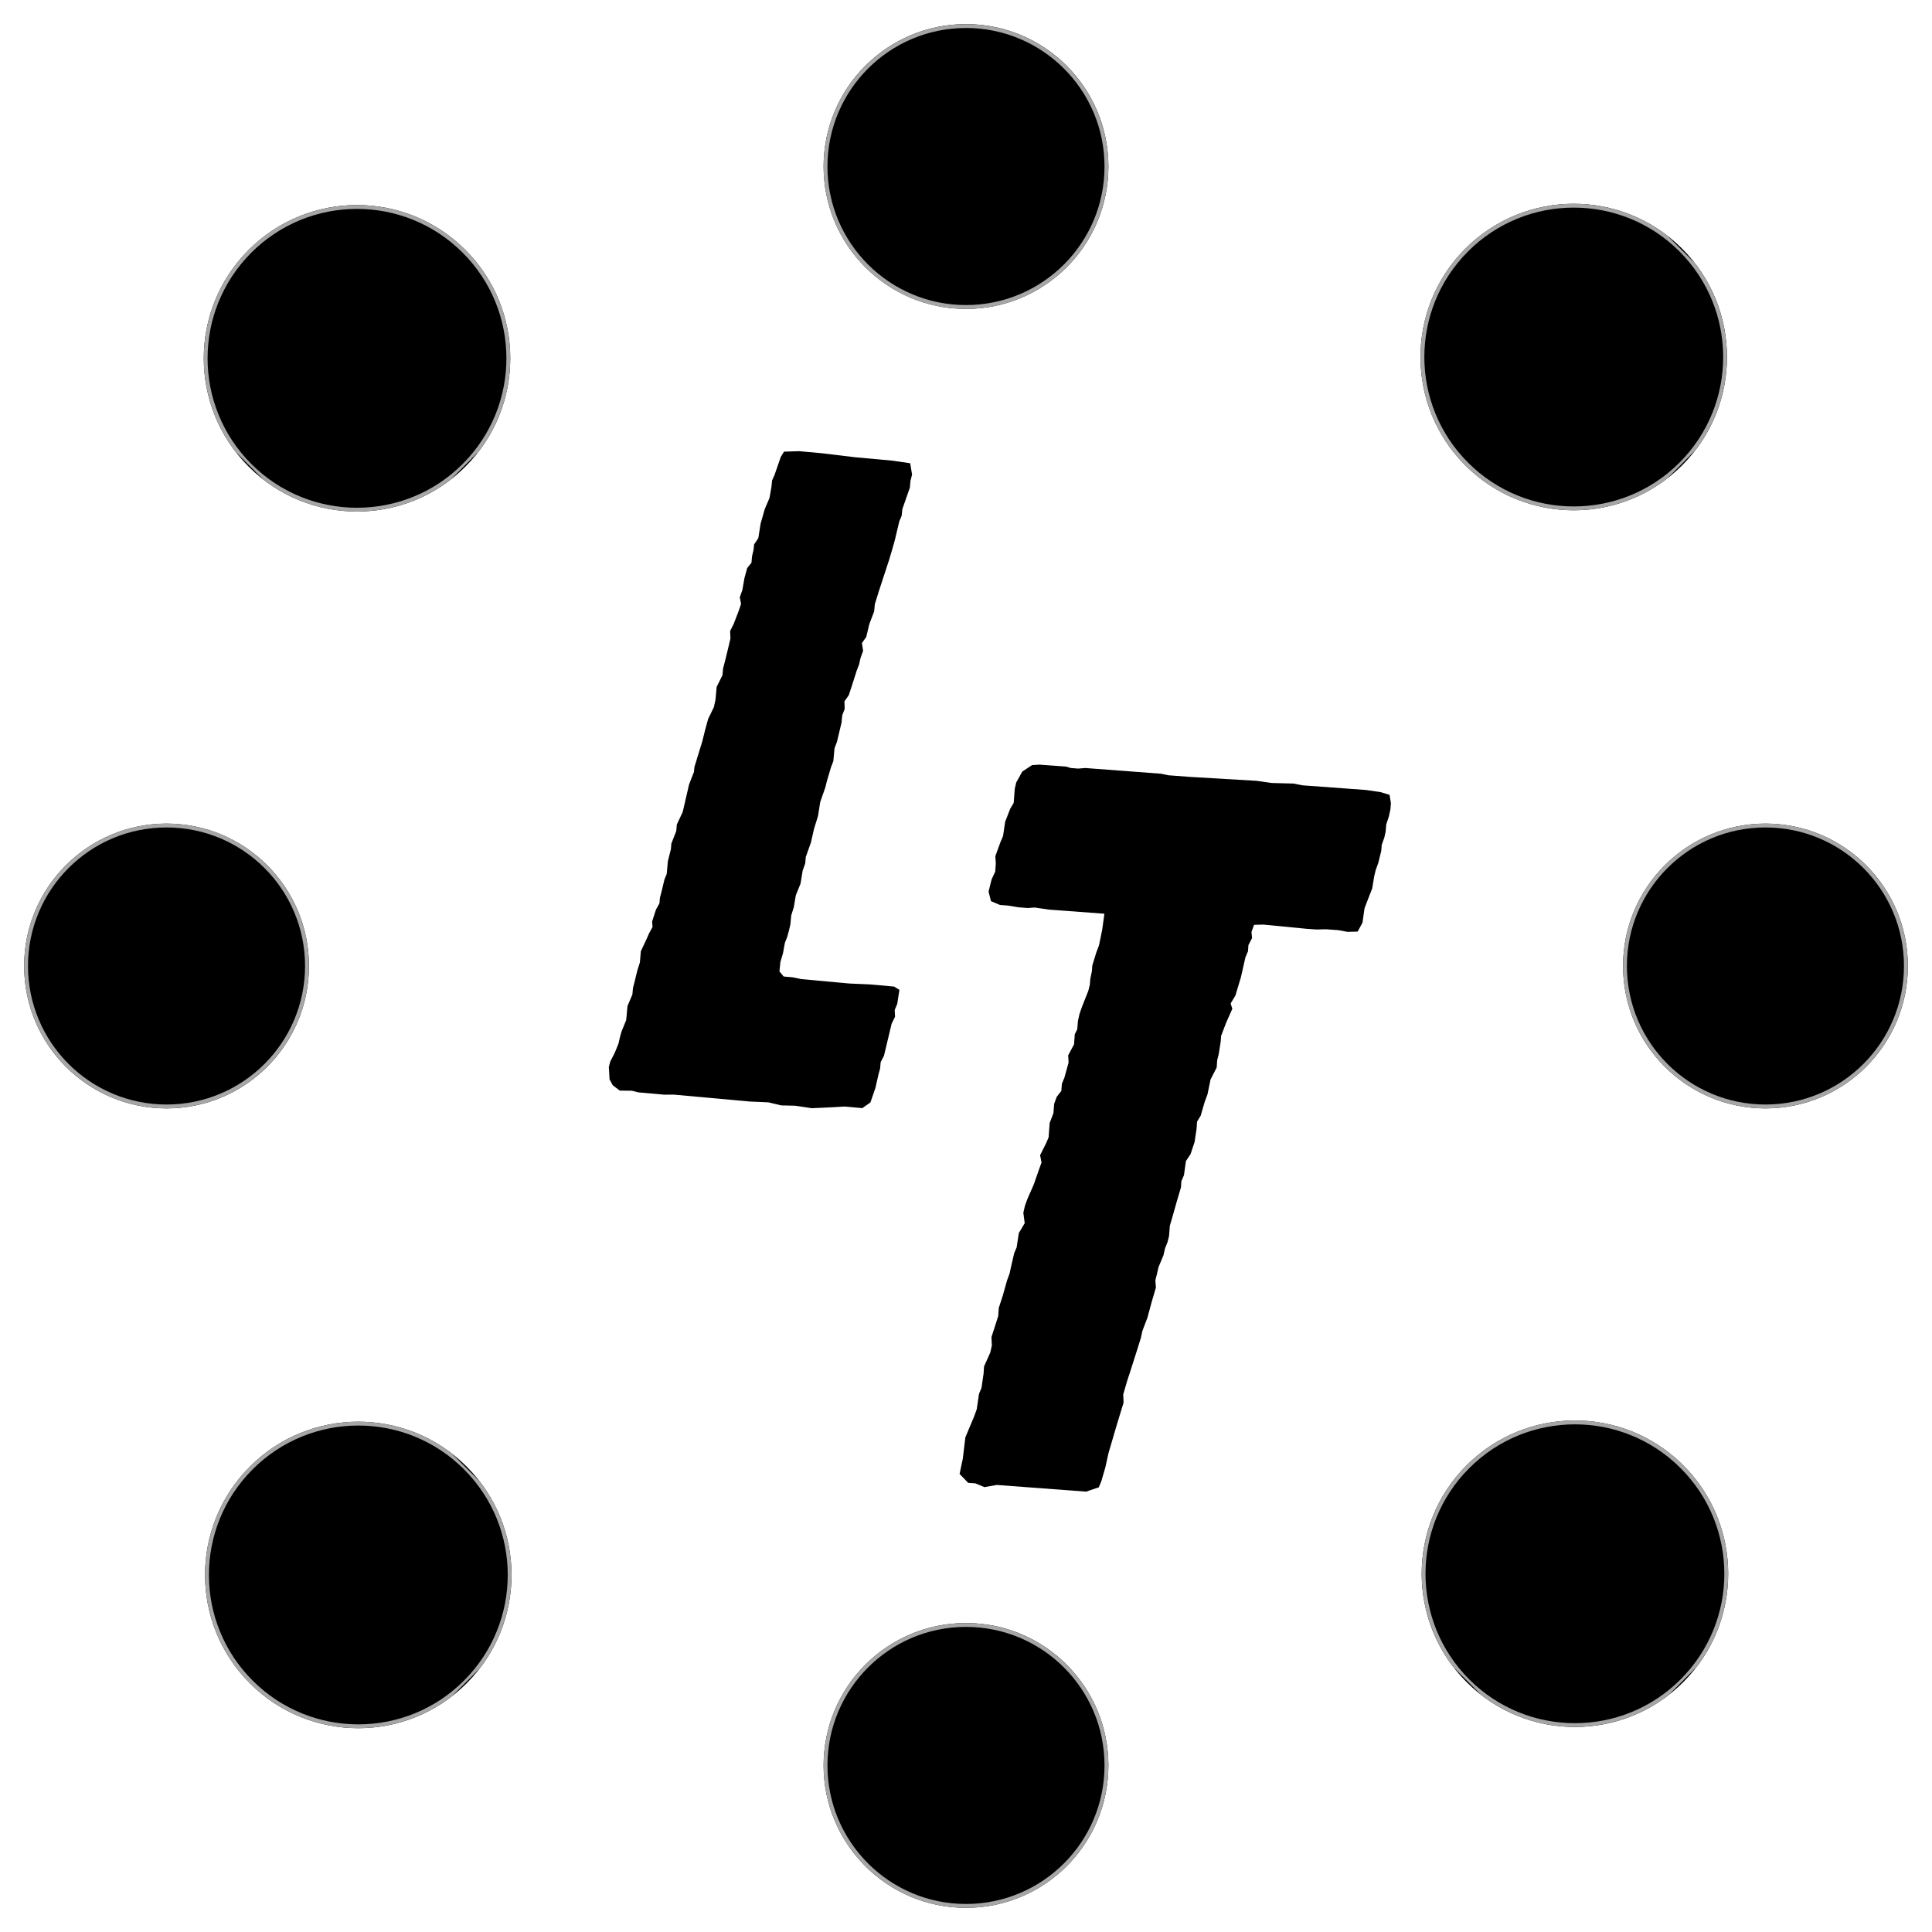 <svg xmlns="http://www.w3.org/2000/svg" xmlns:xlink="http://www.w3.org/1999/xlink" width="500" zoomAndPan="magnify" viewBox="0 0 375 375" height="500" preserveAspectRatio="xMidYMid meet" version="1.0"><defs><g/><clipPath id="2c4d5437ef"><path d="M 4.684 159.859 L 59.969 159.859 L 59.969 215.141 L 4.684 215.141 Z M 4.684 159.859 " clip-rule="nonzero"/></clipPath><clipPath id="151e3eb822"><path d="M 32.324 159.859 C 17.059 159.859 4.684 172.234 4.684 187.5 C 4.684 202.766 17.059 215.141 32.324 215.141 C 47.594 215.141 59.969 202.766 59.969 187.5 C 59.969 172.234 47.594 159.859 32.324 159.859 Z M 32.324 159.859 " clip-rule="nonzero"/></clipPath><clipPath id="dc8a3fdc5a"><path d="M 4.684 159.859 L 59.961 159.859 L 59.961 215.137 L 4.684 215.137 Z M 4.684 159.859 " clip-rule="nonzero"/></clipPath><clipPath id="6abc462ec0"><path d="M 32.324 159.859 C 17.059 159.859 4.684 172.23 4.684 187.496 C 4.684 202.762 17.059 215.137 32.324 215.137 C 47.586 215.137 59.961 202.762 59.961 187.496 C 59.961 172.23 47.586 159.859 32.324 159.859 Z M 32.324 159.859 " clip-rule="nonzero"/></clipPath><clipPath id="b260d7595e"><path d="M 315.031 159.859 L 370.316 159.859 L 370.316 215.141 L 315.031 215.141 Z M 315.031 159.859 " clip-rule="nonzero"/></clipPath><clipPath id="b5ae3c7d96"><path d="M 342.676 159.859 C 327.406 159.859 315.031 172.234 315.031 187.5 C 315.031 202.766 327.406 215.141 342.676 215.141 C 357.941 215.141 370.316 202.766 370.316 187.5 C 370.316 172.234 357.941 159.859 342.676 159.859 Z M 342.676 159.859 " clip-rule="nonzero"/></clipPath><clipPath id="433639977a"><path d="M 315.031 159.859 L 370.309 159.859 L 370.309 215.137 L 315.031 215.137 Z M 315.031 159.859 " clip-rule="nonzero"/></clipPath><clipPath id="d8c0fd7801"><path d="M 342.672 159.859 C 327.406 159.859 315.031 172.23 315.031 187.496 C 315.031 202.762 327.406 215.137 342.672 215.137 C 357.934 215.137 370.309 202.762 370.309 187.496 C 370.309 172.23 357.934 159.859 342.672 159.859 Z M 342.672 159.859 " clip-rule="nonzero"/></clipPath><clipPath id="9b8b0eea6a"><path d="M 159.859 315.027 L 215.141 315.027 L 215.141 370.309 L 159.859 370.309 Z M 159.859 315.027 " clip-rule="nonzero"/></clipPath><clipPath id="10bed7de6d"><path d="M 159.859 342.668 C 159.859 357.934 172.234 370.309 187.5 370.309 C 202.766 370.309 215.141 357.934 215.141 342.668 C 215.141 327.402 202.766 315.027 187.5 315.027 C 172.234 315.027 159.859 327.402 159.859 342.668 Z M 159.859 342.668 " clip-rule="nonzero"/></clipPath><clipPath id="aae4aa74e8"><path d="M 159.859 315.031 L 215.137 315.031 L 215.137 370.309 L 159.859 370.309 Z M 159.859 315.031 " clip-rule="nonzero"/></clipPath><clipPath id="a2dd49ad82"><path d="M 159.859 342.672 C 159.859 357.934 172.23 370.309 187.496 370.309 C 202.762 370.309 215.137 357.934 215.137 342.672 C 215.137 327.406 202.762 315.031 187.496 315.031 C 172.23 315.031 159.859 327.406 159.859 342.672 Z M 159.859 342.672 " clip-rule="nonzero"/></clipPath><clipPath id="1151a3b6da"><path d="M 159.859 4.676 L 215.141 4.676 L 215.141 59.961 L 159.859 59.961 Z M 159.859 4.676 " clip-rule="nonzero"/></clipPath><clipPath id="11d8c7d4bf"><path d="M 159.859 32.32 C 159.859 47.586 172.234 59.961 187.5 59.961 C 202.766 59.961 215.141 47.586 215.141 32.32 C 215.141 17.055 202.766 4.676 187.5 4.676 C 172.234 4.676 159.859 17.055 159.859 32.32 Z M 159.859 32.32 " clip-rule="nonzero"/></clipPath><clipPath id="007e2bcbdf"><path d="M 159.859 4.684 L 215.137 4.684 L 215.137 59.961 L 159.859 59.961 Z M 159.859 4.684 " clip-rule="nonzero"/></clipPath><clipPath id="ce2391332a"><path d="M 159.859 32.324 C 159.859 47.586 172.23 59.961 187.496 59.961 C 202.762 59.961 215.137 47.586 215.137 32.324 C 215.137 17.059 202.762 4.684 187.496 4.684 C 172.23 4.684 159.859 17.059 159.859 32.324 Z M 159.859 32.324 " clip-rule="nonzero"/></clipPath><clipPath id="fd03916e0d"><path d="M 39 39 L 100 39 L 100 100 L 39 100 Z M 39 39 " clip-rule="nonzero"/></clipPath><clipPath id="bd54adeee8"><path d="M 69.254 27.477 L 111.363 69.5 L 69.34 111.613 L 27.227 69.586 Z M 69.254 27.477 " clip-rule="nonzero"/></clipPath><clipPath id="0a7f94798b"><path d="M 90.309 48.488 C 78.68 36.883 59.844 36.902 48.242 48.531 C 36.637 60.16 36.656 78.996 48.285 90.598 C 59.914 102.203 78.746 102.184 90.352 90.555 C 101.957 78.93 101.938 60.094 90.309 48.488 Z M 90.309 48.488 " clip-rule="nonzero"/></clipPath><clipPath id="1925bd948a"><path d="M 39 39 L 100 39 L 100 100 L 39 100 Z M 39 39 " clip-rule="nonzero"/></clipPath><clipPath id="d82ce72ba8"><path d="M 69.254 27.477 L 111.191 69.328 L 69.34 111.27 L 27.398 69.414 Z M 69.254 27.477 " clip-rule="nonzero"/></clipPath><clipPath id="46e5f73c28"><path d="M 69.254 27.477 L 111.359 69.496 L 69.34 111.602 L 27.234 69.582 Z M 69.254 27.477 " clip-rule="nonzero"/></clipPath><clipPath id="b019bb7ab3"><path d="M 90.305 48.484 C 78.68 36.883 59.848 36.902 48.242 48.527 C 36.641 60.156 36.66 78.988 48.285 90.59 C 59.914 102.195 78.746 102.176 90.348 90.547 C 101.953 78.922 101.934 60.09 90.305 48.484 Z M 90.305 48.484 " clip-rule="nonzero"/></clipPath><clipPath id="1caca9e94b"><path d="M 275 275 L 336 275 L 336 336 L 275 336 Z M 275 275 " clip-rule="nonzero"/></clipPath><clipPath id="7c503ee824"><path d="M 305.652 263.391 L 347.762 305.418 L 305.738 347.527 L 263.629 305.504 Z M 305.652 263.391 " clip-rule="nonzero"/></clipPath><clipPath id="41a8477d8b"><path d="M 326.707 284.402 C 315.078 272.801 296.246 272.82 284.641 284.445 C 273.035 296.074 273.055 314.91 284.684 326.516 C 296.312 338.121 315.145 338.102 326.75 326.473 C 338.355 314.844 338.336 296.008 326.707 284.402 Z M 326.707 284.402 " clip-rule="nonzero"/></clipPath><clipPath id="83118737fd"><path d="M 275 275 L 336 275 L 336 336 L 275 336 Z M 275 275 " clip-rule="nonzero"/></clipPath><clipPath id="7fa21edc60"><path d="M 305.652 263.391 L 347.59 305.246 L 305.738 347.184 L 263.801 305.332 Z M 305.652 263.391 " clip-rule="nonzero"/></clipPath><clipPath id="8dad05a8b9"><path d="M 305.652 263.391 L 347.758 305.41 L 305.738 347.516 L 263.633 305.496 Z M 305.652 263.391 " clip-rule="nonzero"/></clipPath><clipPath id="43bba5157d"><path d="M 326.703 284.402 C 315.078 272.797 296.246 272.816 284.645 284.445 C 273.039 296.07 273.059 314.902 284.688 326.508 C 296.312 338.109 315.145 338.09 326.746 326.461 C 338.352 314.836 338.332 296.004 326.703 284.402 Z M 326.703 284.402 " clip-rule="nonzero"/></clipPath><clipPath id="e93cf1468f"><path d="M 39 275 L 100 275 L 100 336 L 39 336 Z M 39 275 " clip-rule="nonzero"/></clipPath><clipPath id="679be62f28"><path d="M 27.477 305.738 L 69.5 263.629 L 111.613 305.652 L 69.586 347.762 Z M 27.477 305.738 " clip-rule="nonzero"/></clipPath><clipPath id="05fe32eef2"><path d="M 48.488 284.684 C 36.883 296.312 36.902 315.145 48.531 326.75 C 60.16 338.355 78.996 338.336 90.598 326.707 C 102.203 315.078 102.184 296.246 90.555 284.641 C 78.93 273.035 60.094 273.055 48.488 284.684 Z M 48.488 284.684 " clip-rule="nonzero"/></clipPath><clipPath id="a9e2a76765"><path d="M 39 275 L 100 275 L 100 336 L 39 336 Z M 39 275 " clip-rule="nonzero"/></clipPath><clipPath id="510e9f1f28"><path d="M 27.477 305.738 L 69.328 263.801 L 111.27 305.652 L 69.414 347.59 Z M 27.477 305.738 " clip-rule="nonzero"/></clipPath><clipPath id="ee15999e82"><path d="M 27.477 305.738 L 69.496 263.633 L 111.602 305.652 L 69.582 347.758 Z M 27.477 305.738 " clip-rule="nonzero"/></clipPath><clipPath id="c05da81a6b"><path d="M 48.484 284.688 C 36.883 296.312 36.902 315.145 48.527 326.746 C 60.156 338.352 78.988 338.332 90.59 326.703 C 102.195 315.078 102.176 296.246 90.547 284.645 C 78.922 273.039 60.09 273.059 48.484 284.688 Z M 48.484 284.688 " clip-rule="nonzero"/></clipPath><clipPath id="d097c25b30"><path d="M 275 39 L 336 39 L 336 100 L 275 100 Z M 275 39 " clip-rule="nonzero"/></clipPath><clipPath id="60c417e84c"><path d="M 263.391 69.34 L 305.418 27.227 L 347.527 69.254 L 305.504 111.363 Z M 263.391 69.34 " clip-rule="nonzero"/></clipPath><clipPath id="7213345308"><path d="M 284.402 48.285 C 272.801 59.914 272.82 78.746 284.445 90.352 C 296.074 101.957 314.91 101.938 326.516 90.309 C 338.121 78.68 338.102 59.844 326.473 48.242 C 314.844 36.637 296.008 36.656 284.402 48.285 Z M 284.402 48.285 " clip-rule="nonzero"/></clipPath><clipPath id="1b30c423da"><path d="M 275 39 L 336 39 L 336 100 L 275 100 Z M 275 39 " clip-rule="nonzero"/></clipPath><clipPath id="22b7530463"><path d="M 263.391 69.34 L 305.246 27.398 L 347.184 69.254 L 305.332 111.191 Z M 263.391 69.34 " clip-rule="nonzero"/></clipPath><clipPath id="1b0fdbfc91"><path d="M 263.391 69.34 L 305.41 27.234 L 347.516 69.254 L 305.496 111.359 Z M 263.391 69.34 " clip-rule="nonzero"/></clipPath><clipPath id="59f6f754da"><path d="M 284.402 48.285 C 272.797 59.914 272.816 78.746 284.445 90.348 C 296.07 101.953 314.902 101.934 326.508 90.305 C 338.109 78.68 338.09 59.848 326.461 48.242 C 314.836 36.641 296.004 36.66 284.402 48.285 Z M 284.402 48.285 " clip-rule="nonzero"/></clipPath></defs><g fill="#000000" fill-opacity="1"><g transform="translate(112.389, 210.776)"><g><path d="M 7.906 0.906 L 6.547 -0.125 L 5.922 -1.281 L 5.859 -2.547 L 5.781 -3.641 L 6.062 -4.719 L 6.938 -6.438 L 7.656 -8.203 L 7.938 -9.438 L 8.234 -10.516 L 9.156 -12.781 L 9.406 -15.5 L 10.359 -17.75 L 10.469 -19.016 L 10.75 -20.078 L 11.312 -22.391 L 11.812 -23.969 L 12 -26.141 L 13.141 -28.578 L 13.609 -29.641 L 14.266 -30.828 L 14.188 -31.922 L 14.938 -34.234 L 15.609 -35.438 L 15.703 -36.516 L 15.984 -37.578 L 16.578 -40.062 L 17.016 -41.125 L 17.25 -43.641 L 17.516 -44.703 L 17.828 -45.938 L 17.922 -47.031 L 18.875 -49.484 L 18.984 -50.75 L 20.125 -53.172 L 21.359 -58.516 L 22.312 -60.969 L 22.391 -61.875 L 23.906 -66.812 L 24.484 -69.125 L 25.062 -71.234 L 26.172 -73.516 L 26.484 -74.938 L 26.719 -77.469 L 27.844 -79.719 L 27.953 -80.984 L 28.5 -83.109 L 29.391 -86.828 L 29.328 -88.297 L 30.016 -89.672 L 30.969 -92.141 L 31.453 -93.547 L 31.203 -94.844 L 31.703 -96.25 L 32.109 -98.578 L 32.641 -100.516 L 33.469 -101.547 L 33.578 -102.812 L 33.875 -104.031 L 33.984 -105.109 L 34.797 -106.312 L 35.25 -109.172 L 36.062 -112 L 36.969 -114.109 L 37.344 -116.25 L 37.469 -117.516 L 37.938 -118.562 L 39.156 -122.078 L 39.781 -123.109 L 42.719 -123.203 L 47.031 -122.812 L 53.672 -122.016 L 60.703 -121.375 L 64.281 -120.859 L 64.641 -118.656 L 64.328 -117.406 L 64.219 -116.141 L 62.75 -111.938 L 62.625 -110.672 L 62.172 -109.609 L 61.281 -105.875 L 60.734 -103.938 L 60.203 -102.156 L 58.188 -96 L 57.422 -93.531 L 57.281 -92.094 L 56.344 -89.641 L 55.75 -87.141 L 54.906 -85.953 L 55.141 -84.469 L 54.641 -83.062 L 54.359 -81.812 L 53.891 -80.594 L 53.109 -78.125 L 52.359 -75.844 L 51.516 -74.641 L 51.562 -73.172 L 51.094 -71.953 L 50.953 -70.516 L 50.062 -66.781 L 49.594 -65.547 L 49.359 -63.031 L 48.891 -61.812 L 48.109 -59.156 L 47.797 -57.906 L 46.812 -55.094 L 46.391 -52.406 L 45.625 -49.938 L 45.297 -48.5 L 45.016 -47.25 L 44.016 -44.453 L 43.906 -43.188 L 43.406 -41.797 L 43 -39.281 L 42.078 -37 L 41.688 -34.688 L 41.188 -33.094 L 41.016 -31.297 L 40.719 -30.047 L 40.422 -28.969 L 39.953 -27.75 L 39.594 -25.781 L 39.078 -24.016 L 38.906 -22.219 L 39.719 -21.234 L 41.516 -21.078 L 43.125 -20.734 L 52.484 -19.875 L 56.469 -19.703 L 61.156 -19.281 L 62.188 -18.641 L 61.766 -15.938 L 61.266 -14.719 L 61.344 -13.438 L 60.672 -12.062 L 59.188 -5.844 L 58.547 -4.625 L 58.438 -3.375 L 58.141 -2.297 L 57.531 0.375 L 56.562 3.203 L 54.984 4.312 L 51.562 4 L 49.203 4.141 L 45.188 4.328 L 41.969 3.844 L 39.234 3.781 L 36.75 3.188 L 33.141 3.031 L 18.375 1.688 L 16.562 1.703 L 11.516 1.25 L 10.266 0.938 Z M 7.906 0.906 "/></g></g></g><g fill="#000000" fill-opacity="1"><g transform="translate(166.442, 286.212)"><g><path d="M 24.625 2.438 L 22.875 1.703 L 21.484 1.609 L 19.812 -0.125 L 20.438 -3.078 L 20.938 -7.234 L 22.656 -11.328 L 23.141 -12.672 L 23.578 -15.656 L 24.062 -16.812 L 24.469 -19.578 L 24.562 -20.984 L 25.766 -23.672 L 26.078 -25.062 L 26 -26.672 L 27.312 -30.766 L 27.422 -32.359 L 28.188 -34.703 L 29.016 -37.656 L 29.516 -39.016 L 29.812 -40.391 L 30.406 -42.953 L 30.891 -44.109 L 31.312 -46.875 L 32.453 -48.797 L 32.188 -50.812 L 32.5 -52.188 L 33 -53.547 L 34.203 -56.281 L 35.219 -59.188 L 35.719 -60.562 L 35.438 -61.984 L 36.594 -64.281 L 37.094 -65.453 L 37.297 -68.234 L 38.031 -70.172 L 38.172 -71.969 L 38.672 -73.328 L 39.562 -74.469 L 39.672 -75.875 L 40.156 -77.031 L 40.969 -79.969 L 40.891 -81.375 L 42.031 -83.5 L 42.172 -85.469 L 42.656 -86.438 L 42.781 -88.031 L 43.094 -89.422 L 43.562 -90.766 L 44.797 -93.891 L 45.094 -95.078 L 45.188 -96.25 L 45.484 -97.641 L 45.578 -98.828 L 46.359 -101.359 L 46.875 -102.734 L 47.484 -105.688 L 47.922 -108.859 L 37.172 -109.656 L 34.406 -110.062 L 33 -109.969 L 31.203 -110.109 L 29.234 -110.438 L 27.641 -110.562 L 25.906 -111.297 L 25.438 -113.141 L 26.016 -115.484 L 26.734 -117.047 L 26.844 -118.641 L 26.75 -120.031 L 27.75 -122.766 L 28.25 -123.938 L 28.656 -126.703 L 29.641 -129.234 L 30.312 -130.359 L 30.531 -133.156 L 30.812 -134.344 L 31.984 -136.453 L 33.875 -137.703 L 35.281 -137.797 L 40.453 -137.422 L 41.422 -137.141 L 42.812 -137.031 L 44.234 -137.141 L 58.938 -136.031 L 60.328 -135.734 L 64.703 -135.406 L 77.453 -134.656 L 80.422 -134.234 L 84.609 -134.125 L 86.375 -133.781 L 98.719 -132.875 L 101.5 -132.469 L 103.266 -131.938 L 103.531 -130.328 L 103.438 -129.125 L 103.141 -127.75 L 102.625 -126.188 L 102.516 -124.797 L 102.25 -123.625 L 101.75 -122.234 L 101.656 -121.047 L 101.078 -118.703 L 100.578 -117.328 L 100.297 -116.156 L 99.906 -113.781 L 98.922 -111.25 L 98.406 -109.891 L 98.016 -107.125 L 97.078 -105.391 L 95.078 -105.344 L 93.297 -105.672 L 90.906 -105.844 L 89.109 -105.797 L 87.109 -105.938 L 78.766 -106.75 L 76.969 -106.703 L 76.469 -105.312 L 76.578 -104.125 L 75.875 -102.766 L 75.797 -101.578 L 75.297 -100.406 L 74.719 -97.859 L 74.406 -96.484 L 73.344 -92.969 L 72.422 -91.438 L 72.75 -90.406 L 71.547 -87.688 L 70.578 -85.156 L 70.484 -83.969 L 70.109 -81.594 L 69.812 -80.422 L 69.719 -79.016 L 68.531 -76.703 L 67.922 -73.766 L 67.406 -72.391 L 66.609 -69.656 L 65.906 -68.5 L 65.812 -67.094 L 65.422 -64.531 L 64.641 -62.188 L 63.75 -60.859 L 63.359 -58.094 L 62.859 -56.938 L 62.781 -55.734 L 61.969 -53 L 61.141 -50.062 L 60.625 -48.297 L 60.469 -46.297 L 60.172 -45.109 L 59.703 -43.953 L 59.391 -42.578 L 58.422 -40.25 L 58.109 -38.875 L 57.812 -37.703 L 57.922 -36.297 L 57.109 -33.547 L 56.266 -30.422 L 55.297 -27.891 L 55 -26.516 L 54.203 -23.969 L 52.891 -19.859 L 52.375 -18.297 L 51.578 -15.562 L 51.641 -13.953 L 50.328 -9.656 L 48.719 -4.172 L 48.109 -1.406 L 47.312 1.328 L 46.828 2.484 L 44.359 3.312 L 27.047 2.016 Z M 24.625 2.438 "/></g></g></g><g clip-path="url(#2c4d5437ef)"><g clip-path="url(#151e3eb822)"><path fill="#000000" d="M 4.684 159.859 L 59.969 159.859 L 59.969 215.141 L 4.684 215.141 Z M 4.684 159.859 " fill-opacity="1" fill-rule="nonzero"/></g></g><g clip-path="url(#dc8a3fdc5a)"><g clip-path="url(#6abc462ec0)"><path stroke-linecap="butt" transform="matrix(0.75, 0, 0, 0.75, 4.684, 159.858)" fill="none" stroke-linejoin="miter" d="M 36.854 0.002 C 16.5 0.002 -0 16.497 -0 36.851 C -0 57.205 16.5 73.705 36.854 73.705 C 57.203 73.705 73.703 57.205 73.703 36.851 C 73.703 16.497 57.203 0.002 36.854 0.002 Z M 36.854 0.002 " stroke="#a6a6a6" stroke-width="2" stroke-opacity="1" stroke-miterlimit="4"/></g></g><g clip-path="url(#b260d7595e)"><g clip-path="url(#b5ae3c7d96)"><path fill="#000000" d="M 315.031 159.859 L 370.316 159.859 L 370.316 215.141 L 315.031 215.141 Z M 315.031 159.859 " fill-opacity="1" fill-rule="nonzero"/></g></g><g clip-path="url(#433639977a)"><g clip-path="url(#d8c0fd7801)"><path stroke-linecap="butt" transform="matrix(0.75, 0, 0, 0.75, 315.032, 159.858)" fill="none" stroke-linejoin="miter" d="M 36.853 0.002 C 16.499 0.002 -0.001 16.497 -0.001 36.851 C -0.001 57.205 16.499 73.705 36.853 73.705 C 57.202 73.705 73.702 57.205 73.702 36.851 C 73.702 16.497 57.202 0.002 36.853 0.002 Z M 36.853 0.002 " stroke="#a6a6a6" stroke-width="2" stroke-opacity="1" stroke-miterlimit="4"/></g></g><g clip-path="url(#9b8b0eea6a)"><g clip-path="url(#10bed7de6d)"><path fill="#000000" d="M 159.859 370.309 L 159.859 315.027 L 215.141 315.027 L 215.141 370.309 Z M 159.859 370.309 " fill-opacity="1" fill-rule="nonzero"/></g></g><g clip-path="url(#aae4aa74e8)"><g clip-path="url(#a2dd49ad82)"><path stroke-linecap="butt" transform="matrix(0, -0.75, 0.75, 0, 159.858, 370.31)" fill="none" stroke-linejoin="miter" d="M 36.85 0.002 C 16.501 0.002 0.001 16.497 0.001 36.851 C 0.001 57.205 16.501 73.705 36.85 73.705 C 57.205 73.705 73.705 57.205 73.705 36.851 C 73.705 16.497 57.205 0.002 36.85 0.002 Z M 36.85 0.002 " stroke="#a6a6a6" stroke-width="2" stroke-opacity="1" stroke-miterlimit="4"/></g></g><g clip-path="url(#1151a3b6da)"><g clip-path="url(#11d8c7d4bf)"><path fill="#000000" d="M 159.859 59.961 L 159.859 4.676 L 215.141 4.676 L 215.141 59.961 Z M 159.859 59.961 " fill-opacity="1" fill-rule="nonzero"/></g></g><g clip-path="url(#007e2bcbdf)"><g clip-path="url(#ce2391332a)"><path stroke-linecap="butt" transform="matrix(0, -0.75, 0.75, 0, 159.858, 59.961)" fill="none" stroke-linejoin="miter" d="M 36.849 0.002 C 16.5 0.002 0 16.497 0 36.851 C 0 57.205 16.5 73.705 36.849 73.705 C 57.203 73.705 73.703 57.205 73.703 36.851 C 73.703 16.497 57.203 0.002 36.849 0.002 Z M 36.849 0.002 " stroke="#a6a6a6" stroke-width="2" stroke-opacity="1" stroke-miterlimit="4"/></g></g><g clip-path="url(#fd03916e0d)"><g clip-path="url(#bd54adeee8)"><g clip-path="url(#0a7f94798b)"><path fill="#000000" d="M 69.254 27.477 L 111.363 69.5 L 69.34 111.613 L 27.227 69.586 Z M 69.254 27.477 " fill-opacity="1" fill-rule="nonzero"/></g></g></g><g clip-path="url(#1925bd948a)"><g clip-path="url(#d82ce72ba8)"><g clip-path="url(#46e5f73c28)"><g clip-path="url(#b019bb7ab3)"><path stroke-linecap="butt" transform="matrix(0.531, 0.53, -0.53, 0.531, 69.253, 27.476)" fill="none" stroke-linejoin="miter" d="M 39.654 -0 C 17.756 -0.001 0.001 17.755 -0.003 39.657 C 0.001 61.559 17.756 79.313 39.654 79.314 C 61.56 79.314 79.315 61.559 79.311 39.657 C 79.315 17.755 61.56 0 39.654 -0 Z M 39.654 -0 " stroke="#a6a6a6" stroke-width="2" stroke-opacity="1" stroke-miterlimit="4"/></g></g></g></g><g clip-path="url(#1caca9e94b)"><g clip-path="url(#7c503ee824)"><g clip-path="url(#41a8477d8b)"><path fill="#000000" d="M 305.652 263.391 L 347.762 305.418 L 305.738 347.527 L 263.629 305.504 Z M 305.652 263.391 " fill-opacity="1" fill-rule="nonzero"/></g></g></g><g clip-path="url(#83118737fd)"><g clip-path="url(#7fa21edc60)"><g clip-path="url(#8dad05a8b9)"><g clip-path="url(#43bba5157d)"><path stroke-linecap="butt" transform="matrix(0.531, 0.53, -0.53, 0.531, 305.652, 263.392)" fill="none" stroke-linejoin="miter" d="M 39.656 0.003 C 17.754 -0.001 -0.001 17.754 0.003 39.656 C -0.001 61.558 17.754 79.312 39.66 79.313 C 61.558 79.313 79.313 61.558 79.309 39.656 C 79.313 17.754 61.558 -0.001 39.656 0.003 Z M 39.656 0.003 " stroke="#a6a6a6" stroke-width="2" stroke-opacity="1" stroke-miterlimit="4"/></g></g></g></g><g clip-path="url(#e93cf1468f)"><g clip-path="url(#679be62f28)"><g clip-path="url(#05fe32eef2)"><path fill="#000000" d="M 27.477 305.738 L 69.5 263.629 L 111.613 305.652 L 69.586 347.762 Z M 27.477 305.738 " fill-opacity="1" fill-rule="nonzero"/></g></g></g><g clip-path="url(#a9e2a76765)"><g clip-path="url(#510e9f1f28)"><g clip-path="url(#ee15999e82)"><g clip-path="url(#c05da81a6b)"><path stroke-linecap="butt" transform="matrix(0.53, -0.531, 0.531, 0.53, 27.476, 305.738)" fill="none" stroke-linejoin="miter" d="M 39.654 0.001 C 17.755 0 0.001 17.756 0 39.654 C 0 61.559 17.755 79.314 39.657 79.311 C 61.559 79.315 79.314 61.559 79.311 39.658 C 79.315 17.756 61.559 0.001 39.654 0.001 Z M 39.654 0.001 " stroke="#a6a6a6" stroke-width="2" stroke-opacity="1" stroke-miterlimit="4"/></g></g></g></g><g clip-path="url(#d097c25b30)"><g clip-path="url(#60c417e84c)"><g clip-path="url(#7213345308)"><path fill="#000000" d="M 263.391 69.34 L 305.418 27.227 L 347.527 69.254 L 305.504 111.363 Z M 263.391 69.34 " fill-opacity="1" fill-rule="nonzero"/></g></g></g><g clip-path="url(#1b30c423da)"><g clip-path="url(#22b7530463)"><g clip-path="url(#1b0fdbfc91)"><g clip-path="url(#59f6f754da)"><path stroke-linecap="butt" transform="matrix(0.53, -0.531, 0.531, 0.53, 263.392, 69.339)" fill="none" stroke-linejoin="miter" d="M 39.659 -0 C 17.753 -0.001 -0.001 17.755 0.002 39.657 C -0.002 61.558 17.753 79.313 39.659 79.314 C 61.557 79.314 79.312 61.559 79.312 39.653 C 79.312 17.755 61.557 0 39.659 -0 Z M 39.659 -0 " stroke="#a6a6a6" stroke-width="2" stroke-opacity="1" stroke-miterlimit="4"/></g></g></g></g></svg>